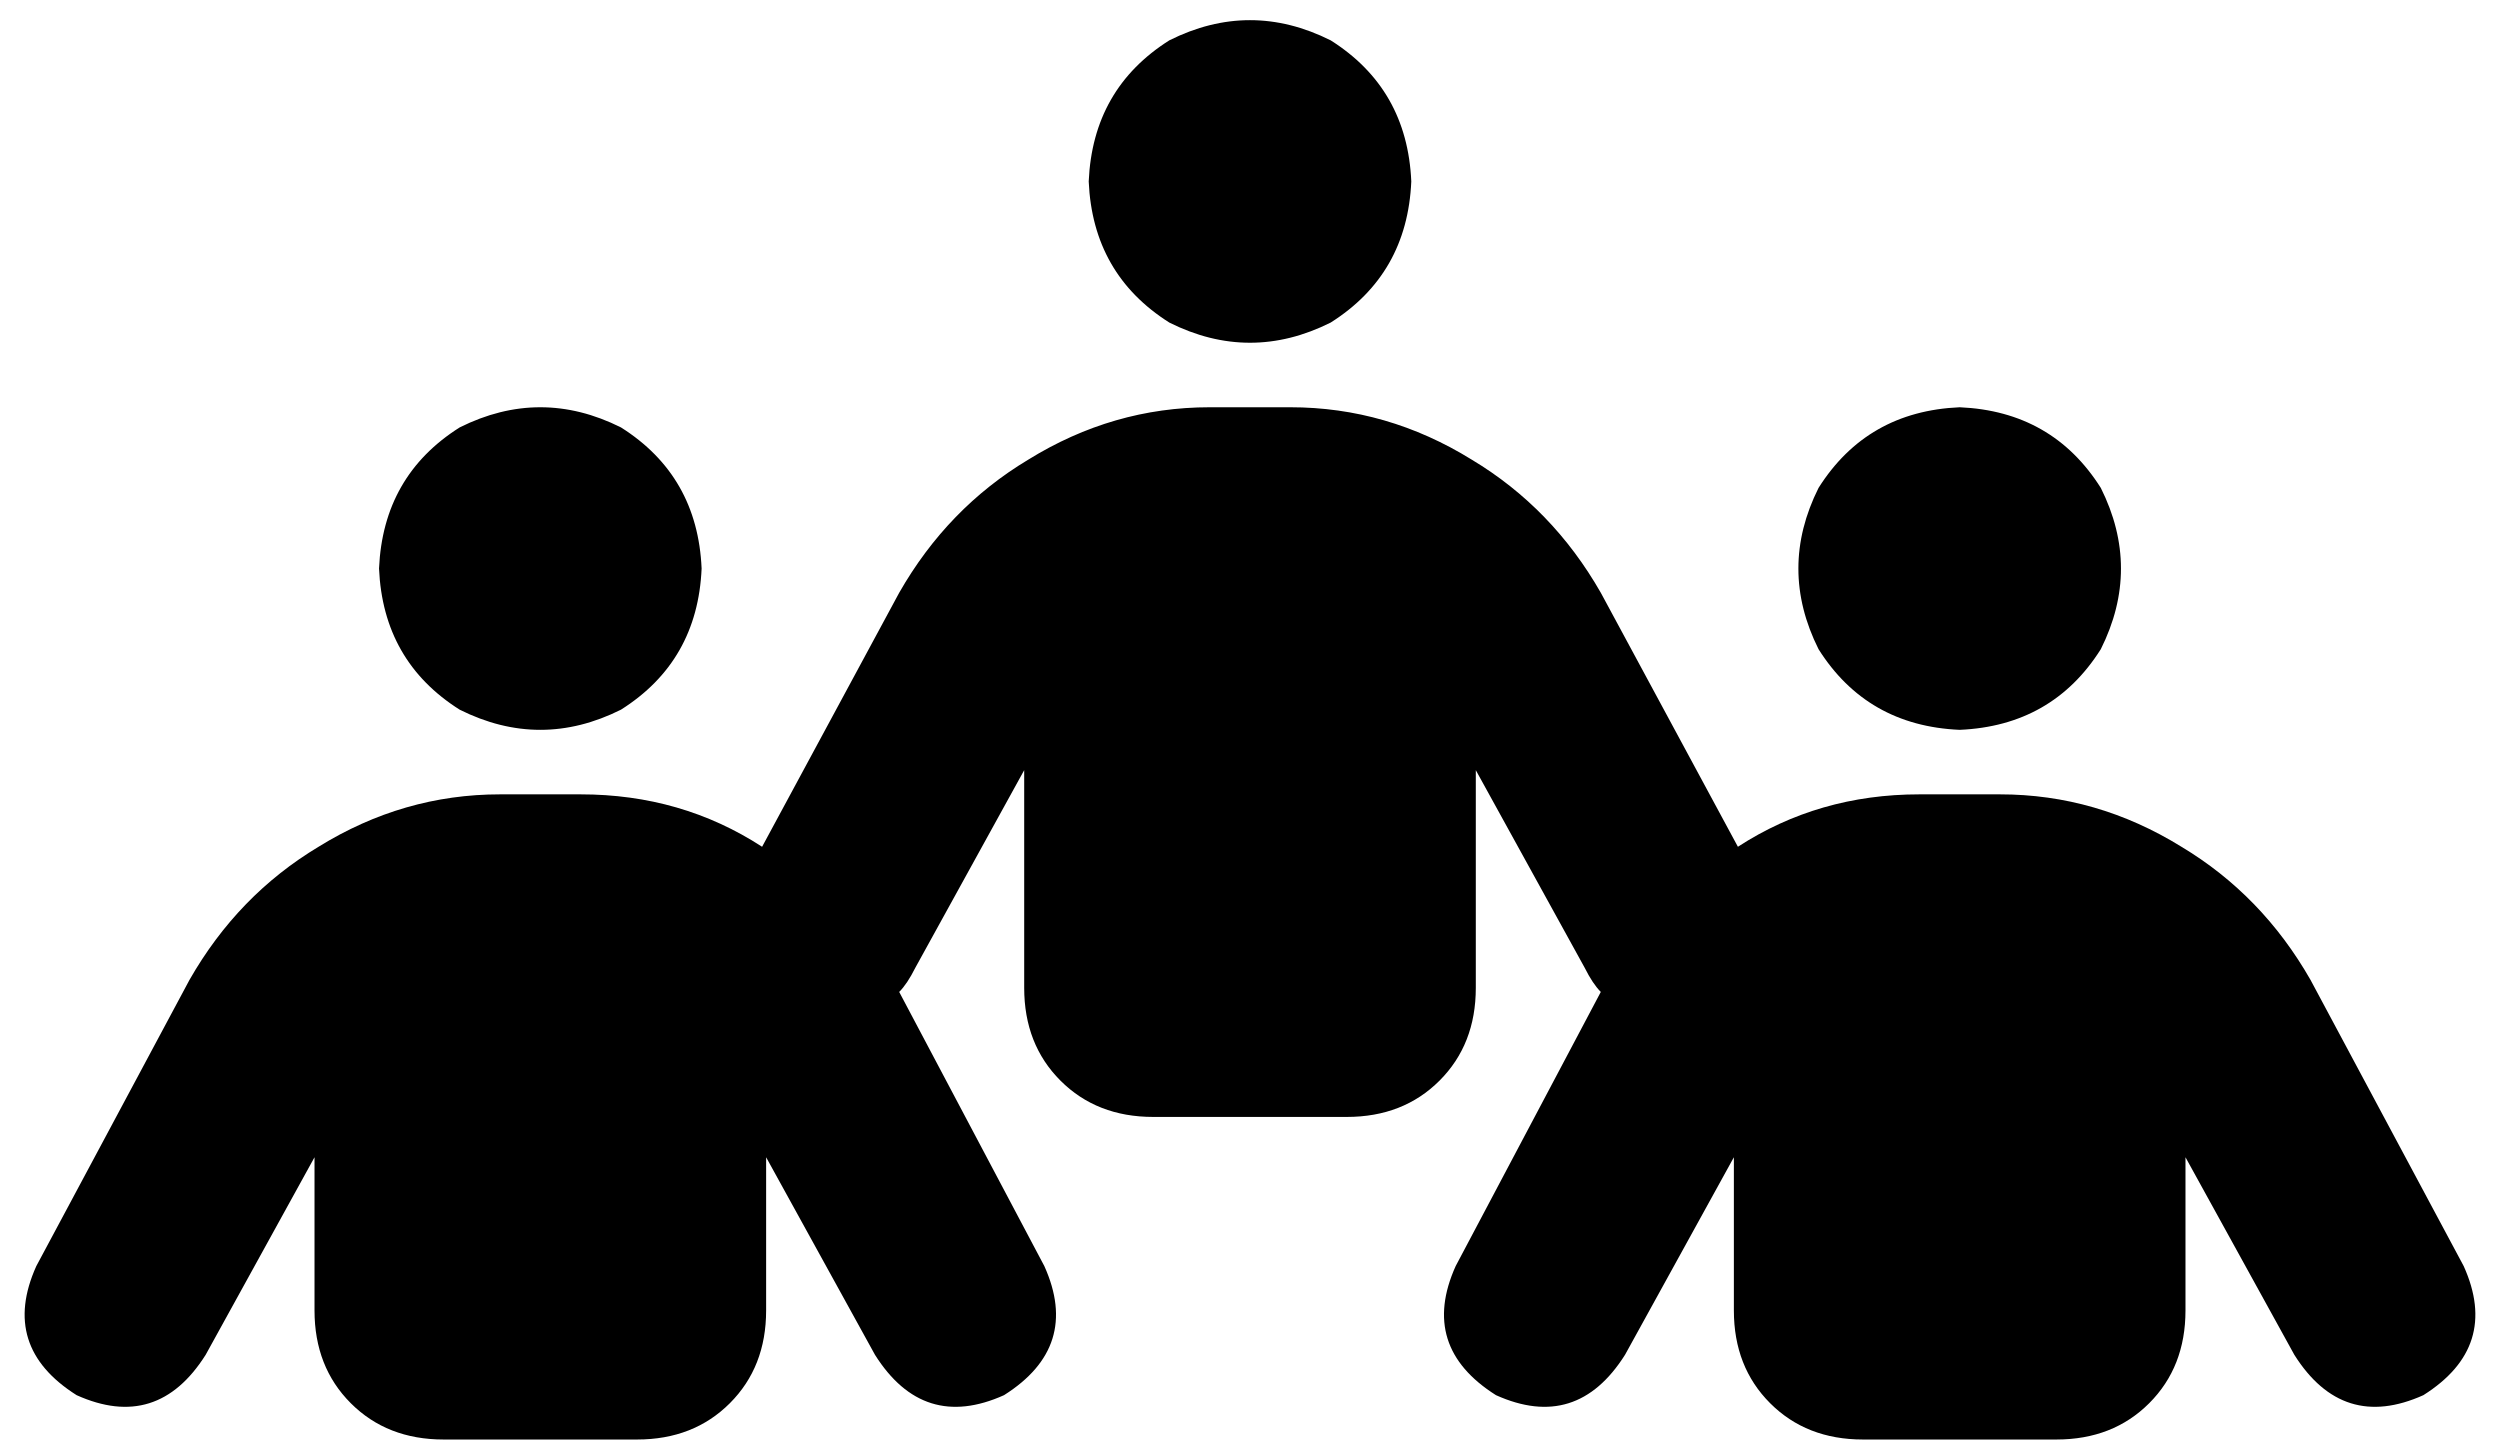 <svg xmlns="http://www.w3.org/2000/svg" viewBox="0 0 620 357">
    <path d="M 350 45 Q 349 22 330 10 Q 310 0 290 10 Q 271 22 270 45 Q 271 68 290 80 Q 310 90 330 80 Q 349 68 350 45 L 350 45 Z M 174 141 Q 173 118 154 106 Q 134 96 114 106 Q 95 118 94 141 Q 95 164 114 176 Q 134 186 154 176 Q 173 164 174 141 L 174 141 Z M 486 181 Q 509 180 521 161 Q 531 141 521 121 Q 509 102 486 101 Q 463 102 451 121 Q 441 141 451 161 Q 463 180 486 181 L 486 181 Z M 190 287 L 217 336 Q 229 355 249 346 Q 268 334 259 314 L 223 246 Q 225 244 227 240 L 254 191 L 254 245 Q 254 259 263 268 Q 272 277 286 277 L 334 277 Q 348 277 357 268 Q 366 259 366 245 L 366 191 L 393 240 Q 395 244 397 246 L 361 314 Q 352 334 371 346 Q 391 355 403 336 L 430 287 L 430 325 Q 430 339 439 348 Q 448 357 462 357 L 510 357 Q 524 357 533 348 Q 542 339 542 325 L 542 287 L 569 336 Q 581 355 601 346 Q 620 334 611 314 L 573 243 Q 561 222 541 210 Q 520 197 496 197 L 476 197 Q 451 197 431 210 L 397 147 Q 385 126 365 114 Q 344 101 320 101 L 300 101 Q 276 101 255 114 Q 235 126 223 147 L 189 210 Q 169 197 144 197 L 124 197 Q 100 197 79 210 Q 59 222 47 243 L 9 314 Q 0 334 19 346 Q 39 355 51 336 L 78 287 L 78 325 Q 78 339 87 348 Q 96 357 110 357 L 158 357 Q 172 357 181 348 Q 190 339 190 325 L 190 287 L 190 287 Z"/>
</svg>
